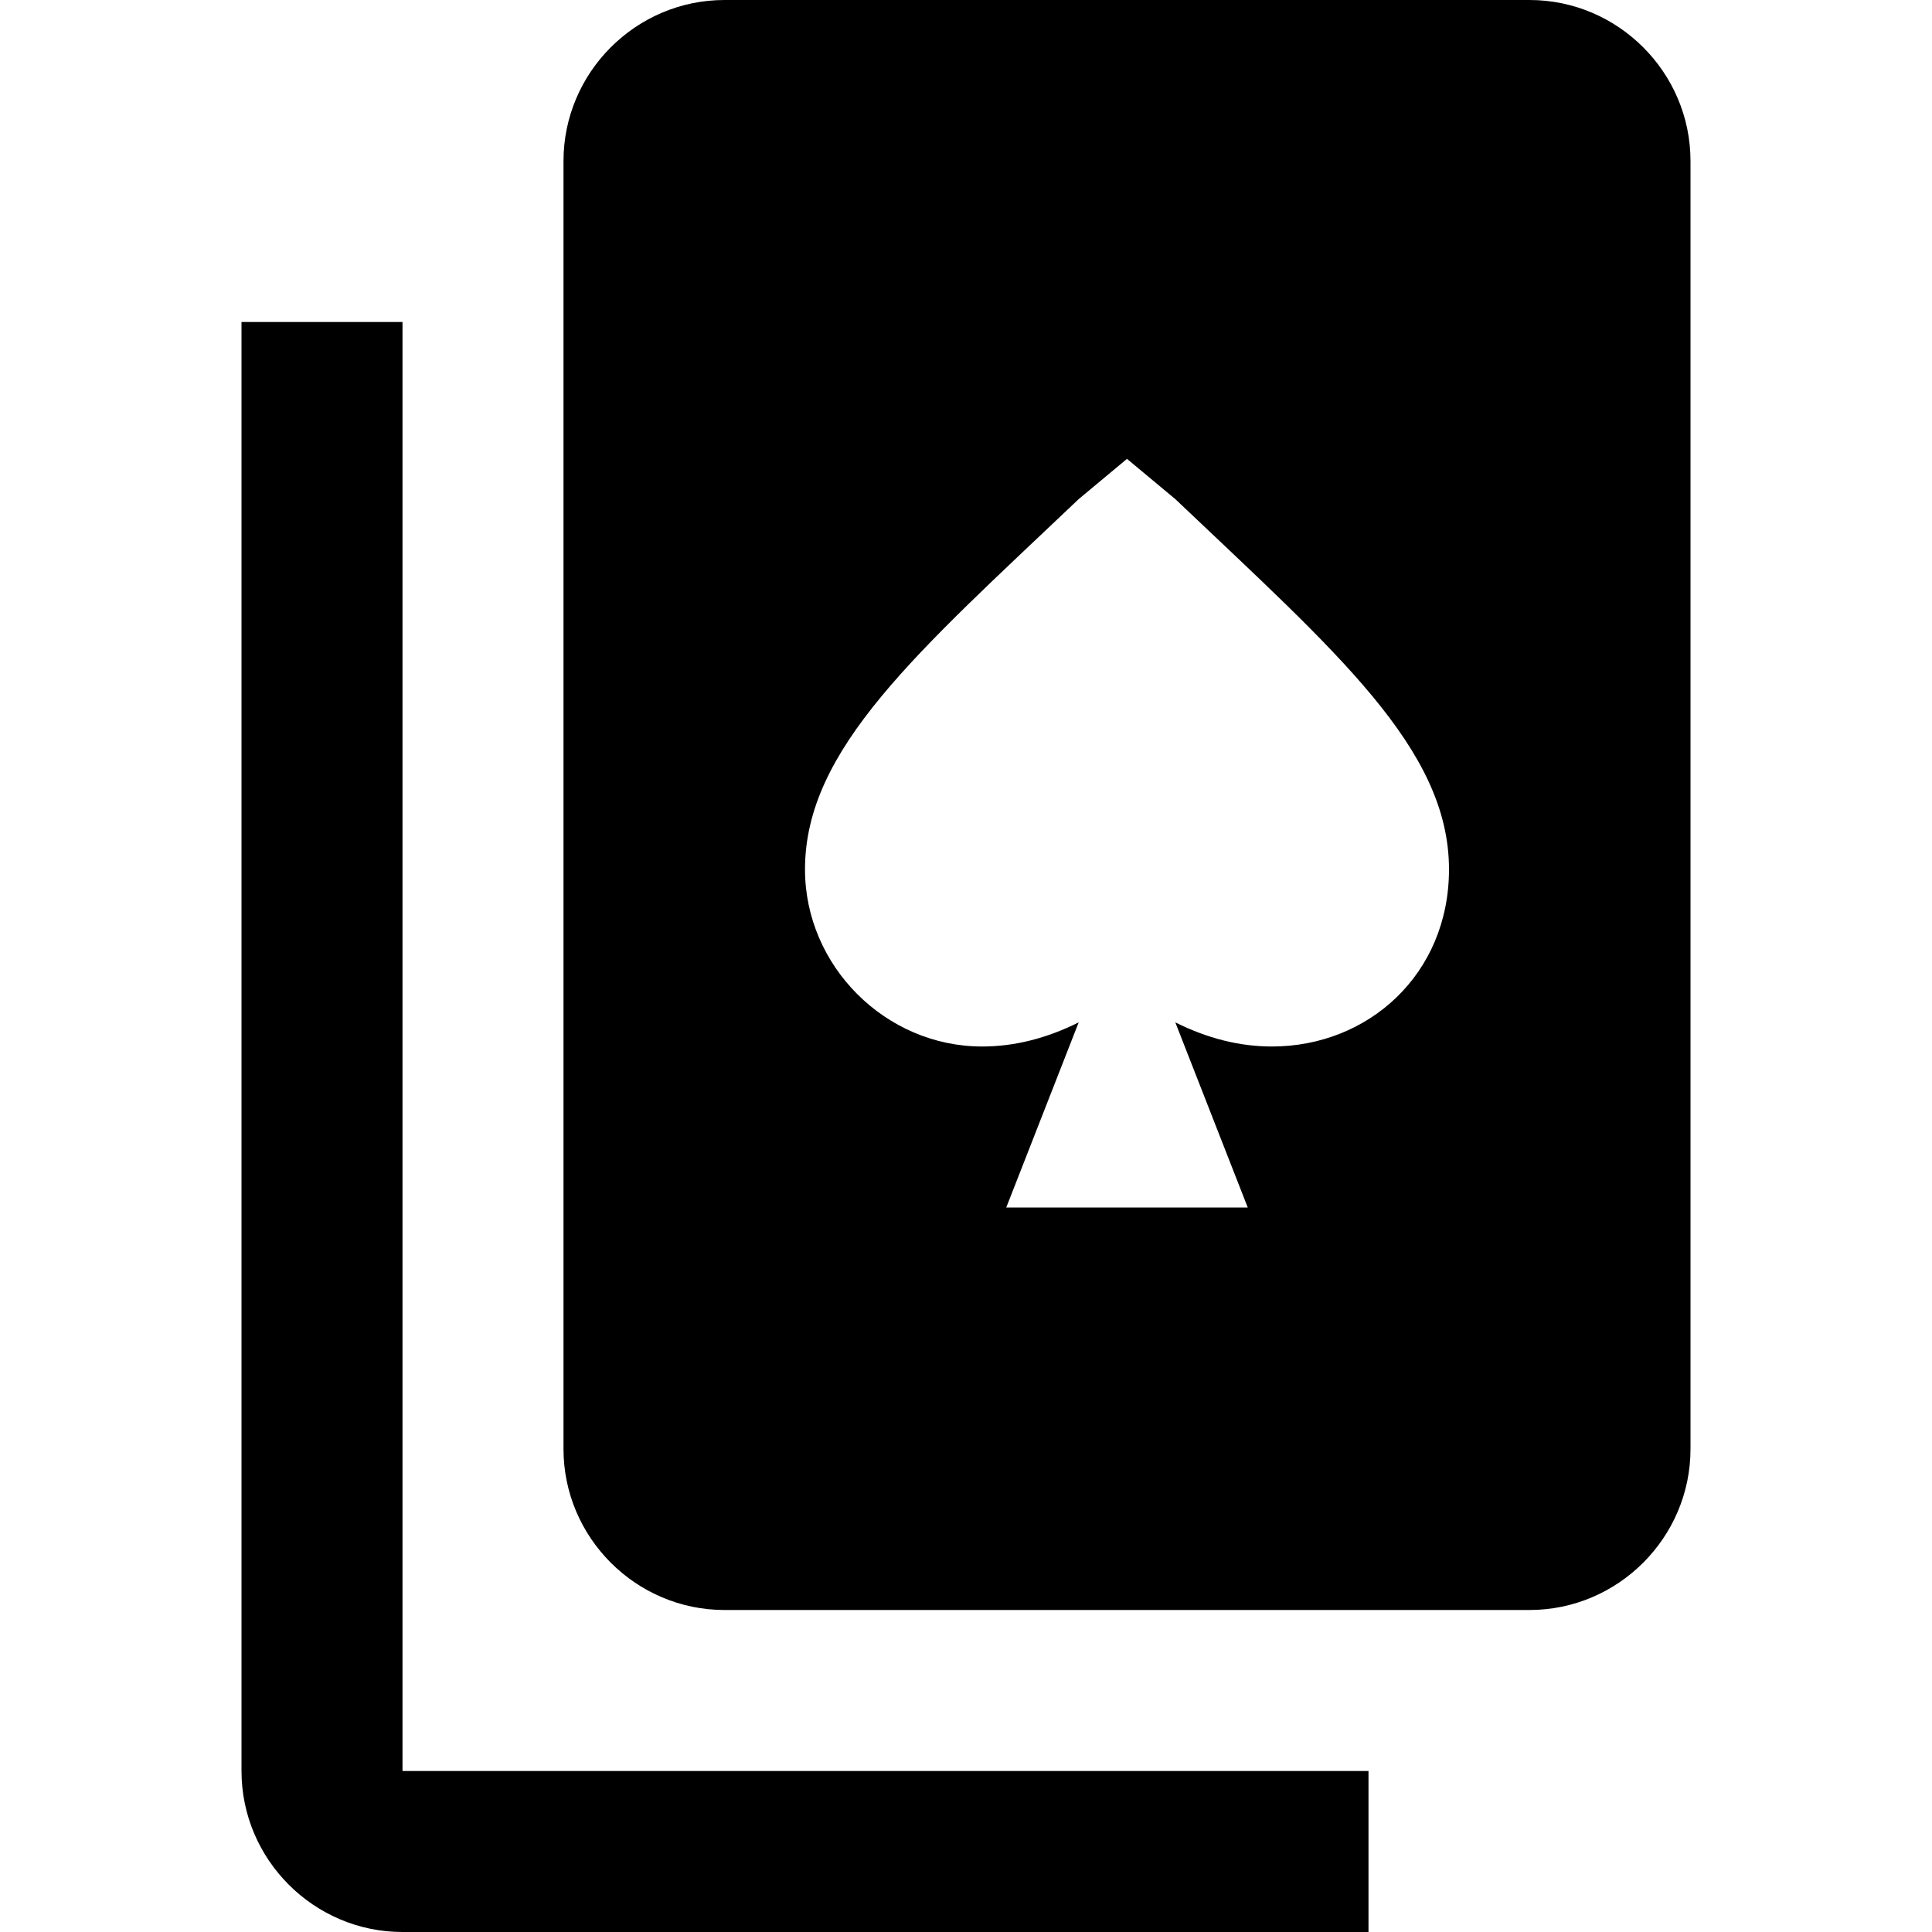 <?xml version="1.0" encoding="UTF-8"?>
<!DOCTYPE svg PUBLIC "-//W3C//DTD SVG 1.1//EN" "http://www.w3.org/Graphics/SVG/1.1/DTD/svg11.dtd">
<svg xmlns="http://www.w3.org/2000/svg" xmlns:xlink="http://www.w3.org/1999/xlink" fill="#000000" version="1.1" id="mdi-cards-playing-spade-multiple" width="24" height="24" viewBox="0 0 24 24"><path fill="#000000" d="M3 4V22C3 23.1 3.9 24 5 24H17V22H5V4H3M19 0H9C7.9 0 7 .9 7 2V18C7 19.1 7.9 20 9 20H19C20.1 20 21 19.1 21 18V2C21 .9 20.1 0 19 0M15.8 13C15.4 13 15 12.9 14.6 12.7L15.5 15H12.5L13.4 12.7C13 12.9 12.6 13 12.2 13C11 13 10 12 10 10.8C10 9.3 11.4 8.1 13.4 6.2L14 5.7L14.6 6.2C16.6 8.1 18 9.3 18 10.8C18 12.1 17 13 15.8 13Z"/></svg>
